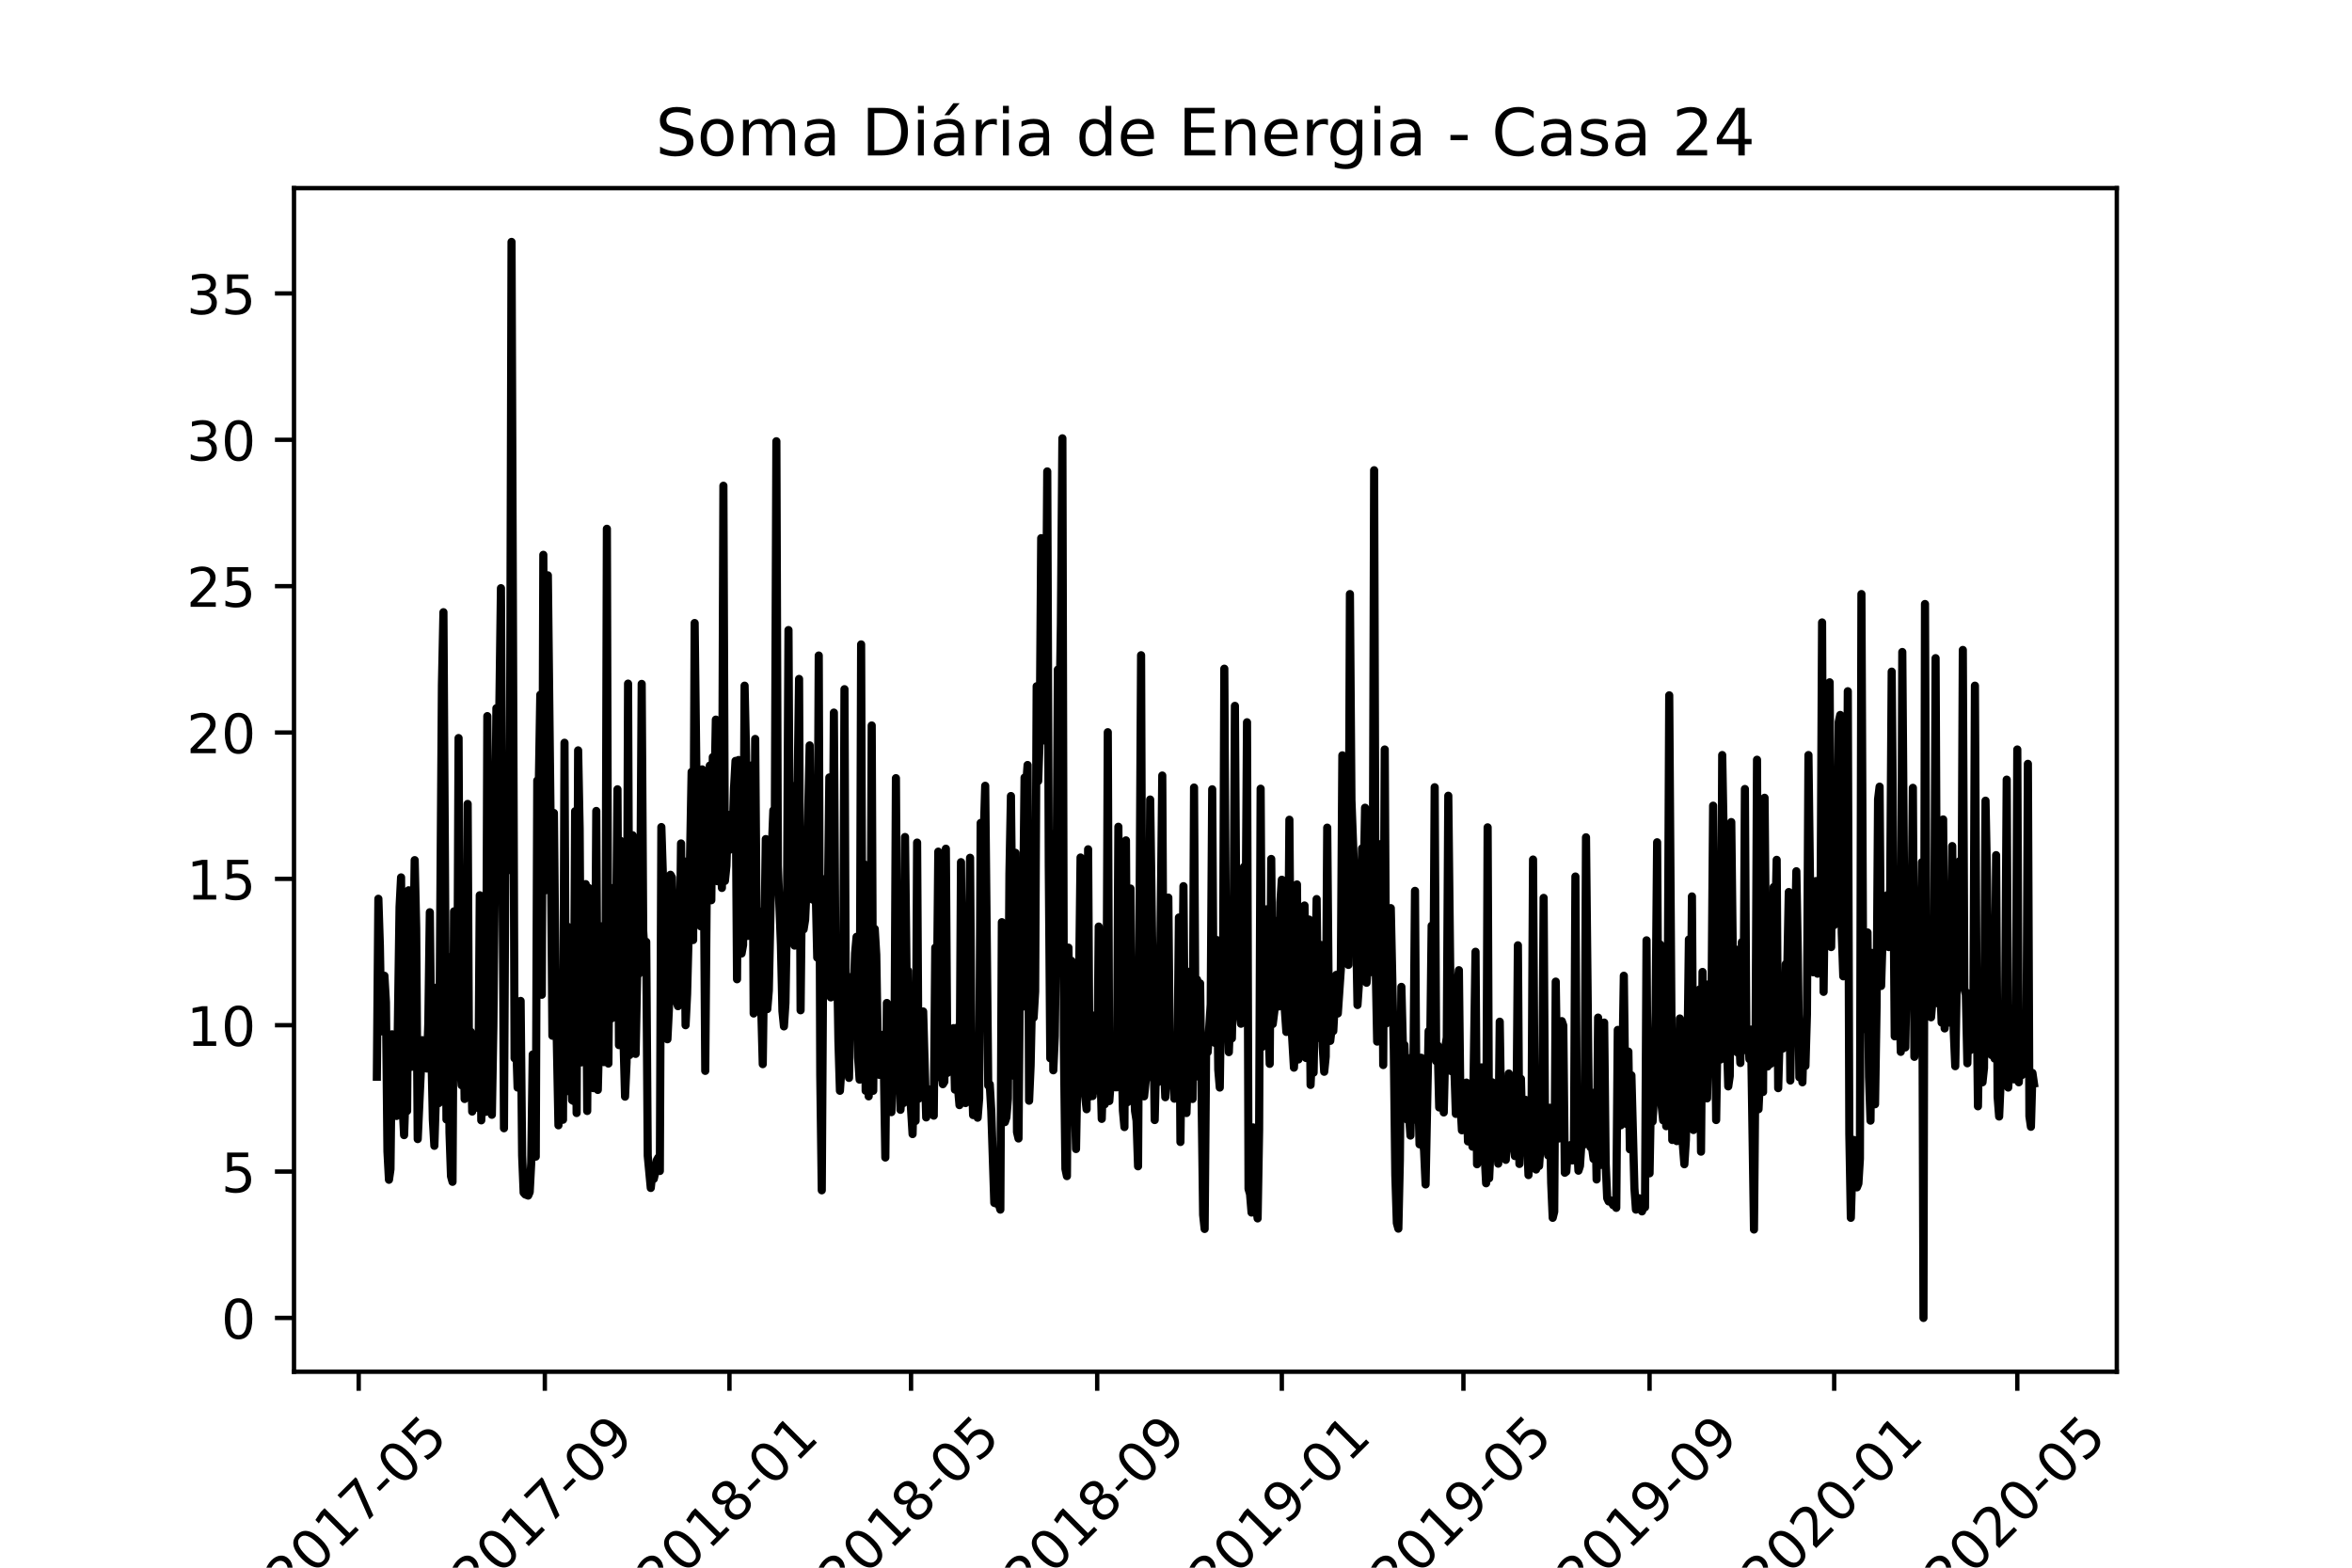<?xml version="1.0" encoding="utf-8" standalone="no"?>
<!DOCTYPE svg PUBLIC "-//W3C//DTD SVG 1.1//EN"
  "http://www.w3.org/Graphics/SVG/1.1/DTD/svg11.dtd">
<!-- Created with matplotlib (https://matplotlib.org/) -->
<svg height="288pt" version="1.1" viewBox="0 0 432 288" width="432pt" xmlns="http://www.w3.org/2000/svg" xmlns:xlink="http://www.w3.org/1999/xlink">
 <defs>
  <style type="text/css">*{stroke-linecap:butt;stroke-linejoin:round;}</style>
 </defs>
 <g id="figure_1">
  <g id="patch_1">
   <path d="M 0 288 
L 432 288 
L 432 0 
L 0 0 
z
" style="fill:#ffffff;"/>
  </g>
  <g id="axes_1">
   <g id="patch_2">
    <path d="M 54 252 
L 388.8 252 
L 388.8 34.56 
L 54 34.56 
z
" style="fill:#ffffff;"/>
   </g>
   <g id="matplotlib.axis_1">
    <g id="xtick_1">
     <g id="line2d_1">
      <defs>
       <path d="M 0 0 
L 0 3.5 
" id="m918991964e" style="stroke:#000000;stroke-width:0.8;"/>
      </defs>
      <g>
       <use style="stroke:#000000;stroke-width:0.8;" x="65.883" xlink:href="#m918991964e" y="252"/>
      </g>
     </g>
     <g id="text_1">
      <!-- 2017-05 -->
      <g transform="translate(53.061 293.918)rotate(-45)scale(0.1 -0.1)">
       <defs>
        <path d="M 19.188 8.297 
L 53.609 8.297 
L 53.609 0 
L 7.328 0 
L 7.328 8.297 
Q 12.938 14.109 22.625 23.891 
Q 32.328 33.688 34.812 36.531 
Q 39.547 41.844 41.422 45.531 
Q 43.312 49.219 43.312 52.781 
Q 43.312 58.594 39.234 62.25 
Q 35.156 65.922 28.609 65.922 
Q 23.969 65.922 18.812 64.312 
Q 13.672 62.703 7.812 59.422 
L 7.812 69.391 
Q 13.766 71.781 18.938 73 
Q 24.125 74.219 28.422 74.219 
Q 39.75 74.219 46.484 68.547 
Q 53.219 62.891 53.219 53.422 
Q 53.219 48.922 51.531 44.891 
Q 49.859 40.875 45.406 35.406 
Q 44.188 33.984 37.641 27.219 
Q 31.109 20.453 19.188 8.297 
z
" id="DejaVuSans-50"/>
        <path d="M 31.781 66.406 
Q 24.172 66.406 20.328 58.906 
Q 16.5 51.422 16.5 36.375 
Q 16.5 21.391 20.328 13.891 
Q 24.172 6.391 31.781 6.391 
Q 39.453 6.391 43.281 13.891 
Q 47.125 21.391 47.125 36.375 
Q 47.125 51.422 43.281 58.906 
Q 39.453 66.406 31.781 66.406 
z
M 31.781 74.219 
Q 44.047 74.219 50.516 64.516 
Q 56.984 54.828 56.984 36.375 
Q 56.984 17.969 50.516 8.266 
Q 44.047 -1.422 31.781 -1.422 
Q 19.531 -1.422 13.062 8.266 
Q 6.594 17.969 6.594 36.375 
Q 6.594 54.828 13.062 64.516 
Q 19.531 74.219 31.781 74.219 
z
" id="DejaVuSans-48"/>
        <path d="M 12.406 8.297 
L 28.516 8.297 
L 28.516 63.922 
L 10.984 60.406 
L 10.984 69.391 
L 28.422 72.906 
L 38.281 72.906 
L 38.281 8.297 
L 54.391 8.297 
L 54.391 0 
L 12.406 0 
z
" id="DejaVuSans-49"/>
        <path d="M 8.203 72.906 
L 55.078 72.906 
L 55.078 68.703 
L 28.609 0 
L 18.312 0 
L 43.219 64.594 
L 8.203 64.594 
z
" id="DejaVuSans-55"/>
        <path d="M 4.891 31.391 
L 31.203 31.391 
L 31.203 23.391 
L 4.891 23.391 
z
" id="DejaVuSans-45"/>
        <path d="M 10.797 72.906 
L 49.516 72.906 
L 49.516 64.594 
L 19.828 64.594 
L 19.828 46.734 
Q 21.969 47.469 24.109 47.828 
Q 26.266 48.188 28.422 48.188 
Q 40.625 48.188 47.75 41.5 
Q 54.891 34.812 54.891 23.391 
Q 54.891 11.625 47.562 5.094 
Q 40.234 -1.422 26.906 -1.422 
Q 22.312 -1.422 17.547 -0.641 
Q 12.797 0.141 7.719 1.703 
L 7.719 11.625 
Q 12.109 9.234 16.797 8.062 
Q 21.484 6.891 26.703 6.891 
Q 35.156 6.891 40.078 11.328 
Q 45.016 15.766 45.016 23.391 
Q 45.016 31 40.078 35.438 
Q 35.156 39.891 26.703 39.891 
Q 22.75 39.891 18.812 39.016 
Q 14.891 38.141 10.797 36.281 
z
" id="DejaVuSans-53"/>
       </defs>
       <use xlink:href="#DejaVuSans-50"/>
       <use x="63.623" xlink:href="#DejaVuSans-48"/>
       <use x="127.246" xlink:href="#DejaVuSans-49"/>
       <use x="190.869" xlink:href="#DejaVuSans-55"/>
       <use x="254.492" xlink:href="#DejaVuSans-45"/>
       <use x="290.576" xlink:href="#DejaVuSans-48"/>
       <use x="354.199" xlink:href="#DejaVuSans-53"/>
      </g>
     </g>
    </g>
    <g id="xtick_2">
     <g id="line2d_2">
      <g>
       <use style="stroke:#000000;stroke-width:0.8;" x="100.071" xlink:href="#m918991964e" y="252"/>
      </g>
     </g>
     <g id="text_2">
      <!-- 2017-09 -->
      <g transform="translate(87.25 293.918)rotate(-45)scale(0.1 -0.1)">
       <defs>
        <path d="M 10.984 1.516 
L 10.984 10.5 
Q 14.703 8.734 18.5 7.812 
Q 22.312 6.891 25.984 6.891 
Q 35.75 6.891 40.891 13.453 
Q 46.047 20.016 46.781 33.406 
Q 43.953 29.203 39.594 26.953 
Q 35.25 24.703 29.984 24.703 
Q 19.047 24.703 12.672 31.312 
Q 6.297 37.938 6.297 49.422 
Q 6.297 60.641 12.938 67.422 
Q 19.578 74.219 30.609 74.219 
Q 43.266 74.219 49.922 64.516 
Q 56.594 54.828 56.594 36.375 
Q 56.594 19.141 48.406 8.859 
Q 40.234 -1.422 26.422 -1.422 
Q 22.703 -1.422 18.891 -0.688 
Q 15.094 0.047 10.984 1.516 
z
M 30.609 32.422 
Q 37.25 32.422 41.125 36.953 
Q 45.016 41.5 45.016 49.422 
Q 45.016 57.281 41.125 61.844 
Q 37.25 66.406 30.609 66.406 
Q 23.969 66.406 20.094 61.844 
Q 16.219 57.281 16.219 49.422 
Q 16.219 41.5 20.094 36.953 
Q 23.969 32.422 30.609 32.422 
z
" id="DejaVuSans-57"/>
       </defs>
       <use xlink:href="#DejaVuSans-50"/>
       <use x="63.623" xlink:href="#DejaVuSans-48"/>
       <use x="127.246" xlink:href="#DejaVuSans-49"/>
       <use x="190.869" xlink:href="#DejaVuSans-55"/>
       <use x="254.492" xlink:href="#DejaVuSans-45"/>
       <use x="290.576" xlink:href="#DejaVuSans-48"/>
       <use x="354.199" xlink:href="#DejaVuSans-57"/>
      </g>
     </g>
    </g>
    <g id="xtick_3">
     <g id="line2d_3">
      <g>
       <use style="stroke:#000000;stroke-width:0.8;" x="133.982" xlink:href="#m918991964e" y="252"/>
      </g>
     </g>
     <g id="text_3">
      <!-- 2018-01 -->
      <g transform="translate(121.161 293.918)rotate(-45)scale(0.1 -0.1)">
       <defs>
        <path d="M 31.781 34.625 
Q 24.75 34.625 20.719 30.859 
Q 16.703 27.094 16.703 20.516 
Q 16.703 13.922 20.719 10.156 
Q 24.75 6.391 31.781 6.391 
Q 38.812 6.391 42.859 10.172 
Q 46.922 13.969 46.922 20.516 
Q 46.922 27.094 42.891 30.859 
Q 38.875 34.625 31.781 34.625 
z
M 21.922 38.812 
Q 15.578 40.375 12.031 44.719 
Q 8.5 49.078 8.5 55.328 
Q 8.5 64.062 14.719 69.141 
Q 20.953 74.219 31.781 74.219 
Q 42.672 74.219 48.875 69.141 
Q 55.078 64.062 55.078 55.328 
Q 55.078 49.078 51.531 44.719 
Q 48 40.375 41.703 38.812 
Q 48.828 37.156 52.797 32.312 
Q 56.781 27.484 56.781 20.516 
Q 56.781 9.906 50.312 4.234 
Q 43.844 -1.422 31.781 -1.422 
Q 19.734 -1.422 13.25 4.234 
Q 6.781 9.906 6.781 20.516 
Q 6.781 27.484 10.781 32.312 
Q 14.797 37.156 21.922 38.812 
z
M 18.312 54.391 
Q 18.312 48.734 21.844 45.562 
Q 25.391 42.391 31.781 42.391 
Q 38.141 42.391 41.719 45.562 
Q 45.312 48.734 45.312 54.391 
Q 45.312 60.062 41.719 63.234 
Q 38.141 66.406 31.781 66.406 
Q 25.391 66.406 21.844 63.234 
Q 18.312 60.062 18.312 54.391 
z
" id="DejaVuSans-56"/>
       </defs>
       <use xlink:href="#DejaVuSans-50"/>
       <use x="63.623" xlink:href="#DejaVuSans-48"/>
       <use x="127.246" xlink:href="#DejaVuSans-49"/>
       <use x="190.869" xlink:href="#DejaVuSans-56"/>
       <use x="254.492" xlink:href="#DejaVuSans-45"/>
       <use x="290.576" xlink:href="#DejaVuSans-48"/>
       <use x="354.199" xlink:href="#DejaVuSans-49"/>
      </g>
     </g>
    </g>
    <g id="xtick_4">
     <g id="line2d_4">
      <g>
       <use style="stroke:#000000;stroke-width:0.8;" x="167.337" xlink:href="#m918991964e" y="252"/>
      </g>
     </g>
     <g id="text_4">
      <!-- 2018-05 -->
      <g transform="translate(154.516 293.918)rotate(-45)scale(0.1 -0.1)">
       <use xlink:href="#DejaVuSans-50"/>
       <use x="63.623" xlink:href="#DejaVuSans-48"/>
       <use x="127.246" xlink:href="#DejaVuSans-49"/>
       <use x="190.869" xlink:href="#DejaVuSans-56"/>
       <use x="254.492" xlink:href="#DejaVuSans-45"/>
       <use x="290.576" xlink:href="#DejaVuSans-48"/>
       <use x="354.199" xlink:href="#DejaVuSans-53"/>
      </g>
     </g>
    </g>
    <g id="xtick_5">
     <g id="line2d_5">
      <g>
       <use style="stroke:#000000;stroke-width:0.8;" x="201.526" xlink:href="#m918991964e" y="252"/>
      </g>
     </g>
     <g id="text_5">
      <!-- 2018-09 -->
      <g transform="translate(188.705 293.918)rotate(-45)scale(0.1 -0.1)">
       <use xlink:href="#DejaVuSans-50"/>
       <use x="63.623" xlink:href="#DejaVuSans-48"/>
       <use x="127.246" xlink:href="#DejaVuSans-49"/>
       <use x="190.869" xlink:href="#DejaVuSans-56"/>
       <use x="254.492" xlink:href="#DejaVuSans-45"/>
       <use x="290.576" xlink:href="#DejaVuSans-48"/>
       <use x="354.199" xlink:href="#DejaVuSans-57"/>
      </g>
     </g>
    </g>
    <g id="xtick_6">
     <g id="line2d_6">
      <g>
       <use style="stroke:#000000;stroke-width:0.8;" x="235.437" xlink:href="#m918991964e" y="252"/>
      </g>
     </g>
     <g id="text_6">
      <!-- 2019-01 -->
      <g transform="translate(222.616 293.918)rotate(-45)scale(0.1 -0.1)">
       <use xlink:href="#DejaVuSans-50"/>
       <use x="63.623" xlink:href="#DejaVuSans-48"/>
       <use x="127.246" xlink:href="#DejaVuSans-49"/>
       <use x="190.869" xlink:href="#DejaVuSans-57"/>
       <use x="254.492" xlink:href="#DejaVuSans-45"/>
       <use x="290.576" xlink:href="#DejaVuSans-48"/>
       <use x="354.199" xlink:href="#DejaVuSans-49"/>
      </g>
     </g>
    </g>
    <g id="xtick_7">
     <g id="line2d_7">
      <g>
       <use style="stroke:#000000;stroke-width:0.8;" x="268.792" xlink:href="#m918991964e" y="252"/>
      </g>
     </g>
     <g id="text_7">
      <!-- 2019-05 -->
      <g transform="translate(255.97 293.918)rotate(-45)scale(0.1 -0.1)">
       <use xlink:href="#DejaVuSans-50"/>
       <use x="63.623" xlink:href="#DejaVuSans-48"/>
       <use x="127.246" xlink:href="#DejaVuSans-49"/>
       <use x="190.869" xlink:href="#DejaVuSans-57"/>
       <use x="254.492" xlink:href="#DejaVuSans-45"/>
       <use x="290.576" xlink:href="#DejaVuSans-48"/>
       <use x="354.199" xlink:href="#DejaVuSans-53"/>
      </g>
     </g>
    </g>
    <g id="xtick_8">
     <g id="line2d_8">
      <g>
       <use style="stroke:#000000;stroke-width:0.8;" x="302.981" xlink:href="#m918991964e" y="252"/>
      </g>
     </g>
     <g id="text_8">
      <!-- 2019-09 -->
      <g transform="translate(290.159 293.918)rotate(-45)scale(0.1 -0.1)">
       <use xlink:href="#DejaVuSans-50"/>
       <use x="63.623" xlink:href="#DejaVuSans-48"/>
       <use x="127.246" xlink:href="#DejaVuSans-49"/>
       <use x="190.869" xlink:href="#DejaVuSans-57"/>
       <use x="254.492" xlink:href="#DejaVuSans-45"/>
       <use x="290.576" xlink:href="#DejaVuSans-48"/>
       <use x="354.199" xlink:href="#DejaVuSans-57"/>
      </g>
     </g>
    </g>
    <g id="xtick_9">
     <g id="line2d_9">
      <g>
       <use style="stroke:#000000;stroke-width:0.8;" x="336.891" xlink:href="#m918991964e" y="252"/>
      </g>
     </g>
     <g id="text_9">
      <!-- 2020-01 -->
      <g transform="translate(324.07 293.918)rotate(-45)scale(0.1 -0.1)">
       <use xlink:href="#DejaVuSans-50"/>
       <use x="63.623" xlink:href="#DejaVuSans-48"/>
       <use x="127.246" xlink:href="#DejaVuSans-50"/>
       <use x="190.869" xlink:href="#DejaVuSans-48"/>
       <use x="254.492" xlink:href="#DejaVuSans-45"/>
       <use x="290.576" xlink:href="#DejaVuSans-48"/>
       <use x="354.199" xlink:href="#DejaVuSans-49"/>
      </g>
     </g>
    </g>
    <g id="xtick_10">
     <g id="line2d_10">
      <g>
       <use style="stroke:#000000;stroke-width:0.8;" x="370.524" xlink:href="#m918991964e" y="252"/>
      </g>
     </g>
     <g id="text_10">
      <!-- 2020-05 -->
      <g transform="translate(357.703 293.918)rotate(-45)scale(0.1 -0.1)">
       <use xlink:href="#DejaVuSans-50"/>
       <use x="63.623" xlink:href="#DejaVuSans-48"/>
       <use x="127.246" xlink:href="#DejaVuSans-50"/>
       <use x="190.869" xlink:href="#DejaVuSans-48"/>
       <use x="254.492" xlink:href="#DejaVuSans-45"/>
       <use x="290.576" xlink:href="#DejaVuSans-48"/>
       <use x="354.199" xlink:href="#DejaVuSans-53"/>
      </g>
     </g>
    </g>
   </g>
   <g id="matplotlib.axis_2">
    <g id="ytick_1">
     <g id="line2d_11">
      <defs>
       <path d="M 0 0 
L -3.5 0 
" id="m8f86895007" style="stroke:#000000;stroke-width:0.8;"/>
      </defs>
      <g>
       <use style="stroke:#000000;stroke-width:0.8;" x="54" xlink:href="#m8f86895007" y="242.116"/>
      </g>
     </g>
     <g id="text_11">
      <!-- 0 -->
      <g transform="translate(40.638 245.916)scale(0.1 -0.1)">
       <use xlink:href="#DejaVuSans-48"/>
      </g>
     </g>
    </g>
    <g id="ytick_2">
     <g id="line2d_12">
      <g>
       <use style="stroke:#000000;stroke-width:0.8;" x="54" xlink:href="#m8f86895007" y="215.229"/>
      </g>
     </g>
     <g id="text_12">
      <!-- 5 -->
      <g transform="translate(40.638 219.029)scale(0.1 -0.1)">
       <use xlink:href="#DejaVuSans-53"/>
      </g>
     </g>
    </g>
    <g id="ytick_3">
     <g id="line2d_13">
      <g>
       <use style="stroke:#000000;stroke-width:0.8;" x="54" xlink:href="#m8f86895007" y="188.342"/>
      </g>
     </g>
     <g id="text_13">
      <!-- 10 -->
      <g transform="translate(34.275 192.142)scale(0.1 -0.1)">
       <use xlink:href="#DejaVuSans-49"/>
       <use x="63.623" xlink:href="#DejaVuSans-48"/>
      </g>
     </g>
    </g>
    <g id="ytick_4">
     <g id="line2d_14">
      <g>
       <use style="stroke:#000000;stroke-width:0.8;" x="54" xlink:href="#m8f86895007" y="161.456"/>
      </g>
     </g>
     <g id="text_14">
      <!-- 15 -->
      <g transform="translate(34.275 165.255)scale(0.1 -0.1)">
       <use xlink:href="#DejaVuSans-49"/>
       <use x="63.623" xlink:href="#DejaVuSans-53"/>
      </g>
     </g>
    </g>
    <g id="ytick_5">
     <g id="line2d_15">
      <g>
       <use style="stroke:#000000;stroke-width:0.8;" x="54" xlink:href="#m8f86895007" y="134.569"/>
      </g>
     </g>
     <g id="text_15">
      <!-- 20 -->
      <g transform="translate(34.275 138.368)scale(0.1 -0.1)">
       <use xlink:href="#DejaVuSans-50"/>
       <use x="63.623" xlink:href="#DejaVuSans-48"/>
      </g>
     </g>
    </g>
    <g id="ytick_6">
     <g id="line2d_16">
      <g>
       <use style="stroke:#000000;stroke-width:0.8;" x="54" xlink:href="#m8f86895007" y="107.682"/>
      </g>
     </g>
     <g id="text_16">
      <!-- 25 -->
      <g transform="translate(34.275 111.481)scale(0.1 -0.1)">
       <use xlink:href="#DejaVuSans-50"/>
       <use x="63.623" xlink:href="#DejaVuSans-53"/>
      </g>
     </g>
    </g>
    <g id="ytick_7">
     <g id="line2d_17">
      <g>
       <use style="stroke:#000000;stroke-width:0.8;" x="54" xlink:href="#m8f86895007" y="80.795"/>
      </g>
     </g>
     <g id="text_17">
      <!-- 30 -->
      <g transform="translate(34.275 84.594)scale(0.1 -0.1)">
       <defs>
        <path d="M 40.578 39.312 
Q 47.656 37.797 51.625 33 
Q 55.609 28.219 55.609 21.188 
Q 55.609 10.406 48.188 4.484 
Q 40.766 -1.422 27.094 -1.422 
Q 22.516 -1.422 17.656 -0.516 
Q 12.797 0.391 7.625 2.203 
L 7.625 11.719 
Q 11.719 9.328 16.594 8.109 
Q 21.484 6.891 26.812 6.891 
Q 36.078 6.891 40.938 10.547 
Q 45.797 14.203 45.797 21.188 
Q 45.797 27.641 41.281 31.266 
Q 36.766 34.906 28.719 34.906 
L 20.219 34.906 
L 20.219 43.016 
L 29.109 43.016 
Q 36.375 43.016 40.234 45.922 
Q 44.094 48.828 44.094 54.297 
Q 44.094 59.906 40.109 62.906 
Q 36.141 65.922 28.719 65.922 
Q 24.656 65.922 20.016 65.031 
Q 15.375 64.156 9.812 62.312 
L 9.812 71.094 
Q 15.438 72.656 20.344 73.438 
Q 25.25 74.219 29.594 74.219 
Q 40.828 74.219 47.359 69.109 
Q 53.906 64.016 53.906 55.328 
Q 53.906 49.266 50.438 45.094 
Q 46.969 40.922 40.578 39.312 
z
" id="DejaVuSans-51"/>
       </defs>
       <use xlink:href="#DejaVuSans-51"/>
       <use x="63.623" xlink:href="#DejaVuSans-48"/>
      </g>
     </g>
    </g>
    <g id="ytick_8">
     <g id="line2d_18">
      <g>
       <use style="stroke:#000000;stroke-width:0.8;" x="54" xlink:href="#m8f86895007" y="53.908"/>
      </g>
     </g>
     <g id="text_18">
      <!-- 35 -->
      <g transform="translate(34.275 57.707)scale(0.1 -0.1)">
       <use xlink:href="#DejaVuSans-51"/>
       <use x="63.623" xlink:href="#DejaVuSans-53"/>
      </g>
     </g>
    </g>
   </g>
   <g id="line2d_19">
    <path clip-path="url(#p71c9179134)" d="M 69.218 197.807 
L 69.496 165.112 
L 69.774 173.77 
L 70.052 189.472 
L 70.33 188.342 
L 70.608 179.255 
L 70.886 184.148 
L 71.164 211.519 
L 71.442 216.735 
L 71.72 214.799 
L 71.998 190.009 
L 72.276 192.214 
L 72.554 201.571 
L 72.832 205.012 
L 73.388 166.618 
L 73.666 161.187 
L 73.943 203.13 
L 74.221 208.535 
L 74.499 200.495 
L 74.777 204.098 
L 75.055 163.553 
L 75.333 169.629 
L 75.611 195.978 
L 76.167 158.014 
L 76.445 170.49 
L 76.723 209.261 
L 77.557 191.085 
L 77.835 195.414 
L 78.113 192.16 
L 78.391 196.301 
L 78.669 188.02 
L 78.947 167.586 
L 79.225 192.913 
L 79.503 205.711 
L 79.781 210.497 
L 80.059 201.571 
L 80.336 181.352 
L 80.614 202.646 
L 81.17 125.857 
L 81.448 112.468 
L 82.004 205.658 
L 82.282 175.759 
L 82.56 208.078 
L 82.838 216.09 
L 83.116 217.112 
L 83.394 167.424 
L 83.672 196.14 
L 83.95 195.118 
L 84.228 135.59 
L 84.506 195.279 
L 84.784 199.366 
L 85.062 185.331 
L 85.34 201.894 
L 85.618 201.463 
L 85.896 147.689 
L 86.174 201.517 
L 86.452 189.526 
L 86.73 204.206 
L 87.007 197.43 
L 87.285 196.516 
L 87.563 193.666 
L 87.841 203.561 
L 88.119 164.467 
L 88.397 205.819 
L 88.675 191.811 
L 88.953 196.839 
L 89.231 204.26 
L 89.509 131.557 
L 89.787 162.746 
L 90.065 154.196 
L 90.343 204.797 
L 90.621 188.611 
L 91.177 130.105 
L 91.455 149.195 
L 92.011 108.058 
L 92.567 207.271 
L 92.845 153.013 
L 93.123 160.004 
L 93.4 141.021 
L 93.678 138.978 
L 93.956 44.444 
L 94.512 194.419 
L 94.79 190.816 
L 95.068 199.796 
L 95.624 183.879 
L 95.902 212.272 
L 96.18 219.101 
L 96.458 219.424 
L 97.014 219.639 
L 97.292 218.994 
L 97.57 213.616 
L 97.848 193.72 
L 98.126 200.495 
L 98.404 212.487 
L 98.682 143.388 
L 98.96 144.463 
L 99.238 127.632 
L 99.516 182.75 
L 99.794 101.928 
L 100.071 163.607 
L 100.349 156.67 
L 100.627 105.692 
L 101.183 155.54 
L 101.461 190.278 
L 101.739 149.356 
L 102.017 178.125 
L 102.573 206.733 
L 102.851 191.569 
L 103.129 202.001 
L 103.407 205.711 
L 103.685 136.451 
L 103.963 200.495 
L 104.241 170.221 
L 104.519 190.386 
L 104.797 193.397 
L 105.075 202.109 
L 105.353 202.27 
L 105.631 149.034 
L 105.909 204.475 
L 106.187 137.849 
L 106.465 152.26 
L 106.742 195.172 
L 107.02 191.408 
L 107.298 190.225 
L 107.576 162.423 
L 107.854 204.098 
L 108.132 163.123 
L 108.41 197.592 
L 108.688 197.699 
L 108.966 199.904 
L 109.244 190.924 
L 109.522 148.98 
L 109.8 200.227 
L 110.078 188.988 
L 110.356 170.167 
L 110.634 187.428 
L 110.912 195.118 
L 111.19 189.526 
L 111.468 97.142 
L 111.746 195.387 
L 112.024 163.015 
L 112.302 187.106 
L 112.58 169.038 
L 112.858 186.891 
L 113.135 174.738 
L 113.413 145.001 
L 113.691 191.999 
L 113.969 154.465 
L 114.247 166.672 
L 114.525 191.139 
L 114.803 201.463 
L 115.081 195.172 
L 115.359 125.588 
L 115.637 193.827 
L 115.915 167.424 
L 116.193 153.443 
L 116.749 193.612 
L 117.027 179.093 
L 117.305 178.932 
L 117.583 168.446 
L 117.861 125.642 
L 118.139 171.027 
L 118.417 175.652 
L 118.695 173.017 
L 118.973 212.326 
L 119.529 218.241 
L 119.806 215.66 
L 120.084 216.574 
L 120.362 215.337 
L 120.64 213.132 
L 120.918 212.648 
L 121.196 215.122 
L 121.474 151.938 
L 122.03 169.414 
L 122.308 170.436 
L 122.586 190.924 
L 122.864 185.277 
L 123.142 160.703 
L 123.42 161.187 
L 123.698 171.135 
L 123.976 172.748 
L 124.254 184.041 
L 124.532 184.847 
L 124.81 177.749 
L 125.088 154.949 
L 125.366 180.599 
L 125.644 158.229 
L 125.922 188.342 
L 126.2 182.642 
L 126.477 171.888 
L 127.033 141.801 
L 127.311 172.694 
L 127.589 114.457 
L 128.145 162.262 
L 128.423 167.801 
L 128.701 170.167 
L 128.979 141.344 
L 129.257 156.67 
L 129.535 196.731 
L 129.813 162.692 
L 130.091 153.981 
L 130.369 140.645 
L 130.647 165.381 
L 130.925 139.086 
L 131.203 146.99 
L 131.481 132.203 
L 131.759 161.886 
L 132.037 137.472 
L 132.315 154.788 
L 132.593 163.123 
L 132.87 89.237 
L 133.148 161.832 
L 133.426 159.09 
L 133.704 149.679 
L 133.982 156.132 
L 134.26 154.142 
L 134.538 154.411 
L 134.816 144.839 
L 135.094 139.785 
L 135.372 179.9 
L 135.65 139.623 
L 136.206 175.168 
L 136.484 173.608 
L 136.762 125.965 
L 137.04 138.817 
L 137.318 171.941 
L 137.596 167.156 
L 137.874 159.197 
L 138.152 140.591 
L 138.43 186.192 
L 138.708 135.752 
L 138.986 171.296 
L 139.264 167.317 
L 139.541 178.663 
L 139.819 185.116 
L 140.097 195.494 
L 140.653 154.142 
L 140.931 185.385 
L 141.209 181.997 
L 141.765 155.863 
L 142.043 148.872 
L 142.321 150.163 
L 142.599 81.064 
L 142.877 159.036 
L 143.433 173.608 
L 143.711 185.761 
L 143.989 188.558 
L 144.267 184.256 
L 144.545 167.532 
L 144.823 115.748 
L 145.101 168.339 
L 145.379 146.775 
L 145.657 144.409 
L 145.934 173.716 
L 146.212 165.811 
L 146.768 124.728 
L 147.046 185.6 
L 147.324 159.251 
L 147.602 170.732 
L 147.88 168.984 
L 148.158 162.8 
L 148.714 136.935 
L 148.992 163.23 
L 149.27 165.274 
L 149.548 163.23 
L 149.826 163.499 
L 150.104 175.921 
L 150.382 120.426 
L 150.66 197.484 
L 150.938 218.671 
L 151.216 171.888 
L 151.494 161.509 
L 151.772 177.803 
L 152.05 166.994 
L 152.328 142.823 
L 152.605 183.234 
L 152.883 171.834 
L 153.161 130.912 
L 153.439 175.544 
L 153.717 173.931 
L 153.995 191.246 
L 154.273 200.388 
L 154.829 191.784 
L 155.107 126.61 
L 155.385 193.29 
L 155.663 194.258 
L 155.941 198.022 
L 156.219 182.535 
L 156.497 179.416 
L 156.775 183.126 
L 157.053 175.114 
L 157.331 172.103 
L 157.609 194.258 
L 157.887 198.344 
L 158.165 118.383 
L 158.443 194.473 
L 158.721 158.767 
L 158.999 200.388 
L 159.276 169.629 
L 159.554 201.41 
L 159.832 195.441 
L 160.11 133.278 
L 160.388 200.388 
L 160.666 170.651 
L 160.944 175.383 
L 161.222 191.892 
L 161.5 197.457 
L 161.778 192.053 
L 162.056 190.117 
L 162.334 195.494 
L 162.612 212.648 
L 162.89 184.256 
L 163.168 185.6 
L 163.724 204.313 
L 164.002 196.462 
L 164.28 195.01 
L 164.558 142.957 
L 164.836 186.891 
L 165.114 186.944 
L 165.392 203.883 
L 165.669 199.904 
L 165.947 202.646 
L 166.225 153.766 
L 166.503 178.233 
L 166.781 178.341 
L 167.059 199.205 
L 167.615 208.346 
L 167.893 196.893 
L 168.171 205.927 
L 168.449 154.788 
L 168.727 201.84 
L 169.005 200.065 
L 169.283 200.173 
L 169.561 185.815 
L 170.117 205.281 
L 170.395 201.248 
L 170.673 200.388 
L 170.951 200.119 
L 171.229 200.442 
L 171.507 204.959 
L 171.785 174.092 
L 172.063 184.955 
L 172.34 156.455 
L 172.618 197.914 
L 172.896 196.301 
L 173.174 199.178 
L 173.452 198.721 
L 173.73 155.917 
L 174.008 197.108 
L 174.286 194.957 
L 174.564 189.579 
L 174.842 193.827 
L 175.12 188.88 
L 175.398 200.173 
L 175.676 188.826 
L 175.954 199.796 
L 176.232 203.023 
L 176.51 158.39 
L 176.788 197.43 
L 177.344 202.646 
L 177.622 198.076 
L 178.178 157.584 
L 178.456 196.032 
L 178.733 204.851 
L 179.289 197.807 
L 179.567 205.335 
L 179.845 201.786 
L 180.123 151.185 
L 180.401 174.039 
L 180.679 153.497 
L 180.957 144.355 
L 181.513 199.42 
L 181.791 199.205 
L 182.069 204.044 
L 182.625 220.983 
L 183.459 221.252 
L 183.737 222.22 
L 184.015 169.414 
L 184.293 194.258 
L 184.571 206.142 
L 184.849 205.281 
L 185.127 201.84 
L 185.404 160.541 
L 185.682 146.238 
L 186.238 197.645 
L 186.516 156.67 
L 186.794 207.97 
L 187.072 209.153 
L 187.35 176.485 
L 187.628 185.062 
L 187.906 167.855 
L 188.184 142.85 
L 188.462 144.463 
L 188.74 140.538 
L 189.018 202.216 
L 189.296 195.763 
L 189.574 182.481 
L 189.852 186.944 
L 190.13 182.159 
L 190.408 126.072 
L 190.686 143.495 
L 190.964 135.59 
L 191.242 98.863 
L 191.52 110.962 
L 191.798 136.021 
L 192.075 124.782 
L 192.353 86.602 
L 192.631 158.821 
L 192.909 194.419 
L 193.187 153.201 
L 193.465 196.624 
L 193.743 190.386 
L 194.021 167.801 
L 194.299 123.007 
L 194.577 132.955 
L 194.855 114.672 
L 195.133 80.526 
L 195.411 192.429 
L 195.689 214.745 
L 195.967 216.063 
L 196.245 174.092 
L 196.523 192.053 
L 196.801 176.512 
L 197.635 211.089 
L 198.191 180.653 
L 198.468 157.53 
L 198.746 191.999 
L 199.024 198.882 
L 199.58 203.776 
L 199.858 156.024 
L 200.136 201.463 
L 200.414 199.366 
L 200.692 201.356 
L 200.97 186.568 
L 201.248 188.773 
L 201.526 200.334 
L 201.804 170.221 
L 202.082 195.414 
L 202.36 205.55 
L 202.638 195.871 
L 202.916 202.861 
L 203.194 196.247 
L 203.472 134.515 
L 203.75 202.27 
L 204.306 194.688 
L 204.584 196.57 
L 204.862 199.743 
L 205.139 199.743 
L 205.417 151.884 
L 205.695 196.893 
L 205.973 191.945 
L 206.251 204.044 
L 206.529 207.056 
L 206.807 154.384 
L 207.085 202.485 
L 207.641 163.23 
L 207.919 192.86 
L 208.197 197.161 
L 208.475 204.098 
L 208.753 205.873 
L 209.031 214.262 
L 209.587 120.372 
L 209.865 198.721 
L 210.143 201.41 
L 210.421 198.667 
L 210.699 197.484 
L 210.977 192.537 
L 211.255 146.883 
L 212.088 205.765 
L 212.366 193.989 
L 212.644 198.828 
L 212.922 192.913 
L 213.478 142.473 
L 213.756 194.849 
L 214.034 201.571 
L 214.312 197.86 
L 214.59 164.897 
L 214.868 194.285 
L 215.424 190.924 
L 215.702 201.84 
L 215.98 199.796 
L 216.258 196.301 
L 216.536 168.554 
L 216.814 209.798 
L 217.37 162.8 
L 217.648 197.323 
L 217.926 204.475 
L 218.759 178.394 
L 219.037 201.894 
L 219.315 144.678 
L 219.593 193.343 
L 219.871 179.954 
L 220.149 197.807 
L 220.427 180.653 
L 220.983 223.188 
L 221.261 225.769 
L 221.539 191.838 
L 221.817 193.29 
L 222.373 184.525 
L 222.651 145.001 
L 222.929 190.655 
L 223.207 191.623 
L 223.485 172.694 
L 223.763 196.516 
L 224.041 199.796 
L 224.319 180.223 
L 224.597 190.601 
L 224.874 122.846 
L 225.152 171.941 
L 225.708 193.29 
L 225.986 185.654 
L 226.264 190.762 
L 226.542 176.62 
L 226.82 129.675 
L 227.098 172.372 
L 227.654 185.815 
L 227.932 188.074 
L 228.21 180.868 
L 228.488 159.251 
L 228.766 172.21 
L 229.044 132.687 
L 229.322 218.402 
L 229.6 219.37 
L 229.878 222.758 
L 230.156 207.11 
L 230.434 219.478 
L 230.99 223.833 
L 231.267 207.54 
L 231.545 144.893 
L 231.823 192.322 
L 232.101 184.417 
L 232.379 183.288 
L 232.657 167.048 
L 232.935 186.46 
L 233.213 195.441 
L 233.491 157.799 
L 233.769 188.127 
L 234.047 185.923 
L 234.325 181.728 
L 234.603 169.145 
L 234.881 184.901 
L 235.159 165.811 
L 235.437 161.617 
L 235.715 167.962 
L 235.993 185.546 
L 236.271 189.579 
L 236.549 184.793 
L 236.827 150.593 
L 237.105 186.676 
L 237.661 196.14 
L 237.938 190.709 
L 238.216 162.477 
L 238.494 194.634 
L 238.772 189.472 
L 239.05 193.101 
L 239.328 184.256 
L 239.606 166.349 
L 239.884 194.365 
L 240.162 185.062 
L 240.44 168.93 
L 240.718 199.312 
L 240.996 192.913 
L 241.274 197.054 
L 241.83 165.166 
L 242.108 190.682 
L 242.386 188.611 
L 242.664 173.608 
L 242.942 192.214 
L 243.22 196.893 
L 243.498 194.096 
L 243.776 152.045 
L 244.054 184.202 
L 244.332 191.219 
L 244.609 188.665 
L 244.887 189.418 
L 245.443 179.093 
L 245.721 186.192 
L 246.277 178.018 
L 246.555 138.763 
L 246.833 157.369 
L 247.111 164.359 
L 247.389 175.598 
L 247.667 177.265 
L 247.945 109.134 
L 248.223 146.964 
L 249.057 169.199 
L 249.335 184.632 
L 249.613 180.545 
L 249.891 174.092 
L 250.169 155.863 
L 250.447 163.768 
L 250.725 148.389 
L 251.002 180.545 
L 251.28 176.458 
L 251.558 178.663 
L 251.836 166.941 
L 252.114 173.608 
L 252.392 86.387 
L 252.67 176.835 
L 252.948 191.354 
L 253.504 178.287 
L 253.782 155.003 
L 254.06 195.656 
L 254.338 137.688 
L 254.616 188.02 
L 254.894 180.438 
L 255.172 179.739 
L 255.45 166.833 
L 256.006 192.913 
L 256.284 215.875 
L 256.562 224.694 
L 256.84 225.715 
L 257.118 213.132 
L 257.396 181.298 
L 257.673 192.16 
L 257.951 191.945 
L 258.507 205.711 
L 258.785 204.69 
L 259.063 208.615 
L 259.341 194.204 
L 259.619 195.441 
L 259.897 163.66 
L 260.175 205.765 
L 260.453 198.775 
L 260.731 210.228 
L 261.009 194.311 
L 261.287 209.045 
L 261.565 211.358 
L 261.843 217.595 
L 262.399 189.418 
L 262.677 193.182 
L 262.955 170.059 
L 263.233 189.794 
L 263.511 144.624 
L 263.789 194.957 
L 264.067 192.053 
L 264.344 203.453 
L 264.9 198.291 
L 265.178 204.367 
L 265.456 192.429 
L 265.734 190.601 
L 266.012 146.184 
L 266.568 196.785 
L 266.846 187.643 
L 267.402 204.636 
L 267.68 181.029 
L 267.958 178.233 
L 268.236 202.539 
L 268.514 207.647 
L 268.792 203.292 
L 269.07 203.292 
L 269.348 198.882 
L 269.626 209.691 
L 269.904 203.453 
L 270.182 208.454 
L 270.46 210.659 
L 271.015 174.845 
L 271.293 213.885 
L 272.127 196.086 
L 272.405 213.078 
L 272.683 212.057 
L 272.961 217.38 
L 273.239 151.991 
L 273.517 216.466 
L 273.795 210.444 
L 274.073 198.828 
L 274.351 212.164 
L 274.629 200.119 
L 275.185 213.778 
L 275.463 187.697 
L 275.741 205.873 
L 276.019 206.841 
L 276.297 207.217 
L 276.575 213.078 
L 277.131 197.215 
L 277.408 206.679 
L 277.686 199.151 
L 277.964 210.282 
L 278.242 212.379 
L 278.52 206.572 
L 278.798 173.662 
L 279.076 213.831 
L 279.354 198.183 
L 279.632 209.314 
L 279.91 204.206 
L 280.188 202.055 
L 280.744 215.875 
L 281.022 208.078 
L 281.3 205.873 
L 281.578 157.906 
L 281.856 202.324 
L 282.134 214.853 
L 282.412 211.411 
L 282.69 214.208 
L 283.246 206.034 
L 283.524 164.951 
L 283.801 211.089 
L 284.079 209.368 
L 284.357 212.272 
L 284.635 203.507 
L 284.913 217.327 
L 285.191 223.726 
L 285.469 222.596 
L 285.747 180.33 
L 286.025 198.721 
L 286.303 209.153 
L 286.581 207.163 
L 286.859 187.59 
L 287.137 188.396 
L 287.415 215.445 
L 287.693 215.229 
L 287.971 211.196 
L 288.249 212.326 
L 288.527 210.336 
L 288.805 213.186 
L 289.083 212.917 
L 289.361 161.025 
L 289.639 209.529 
L 289.917 215.068 
L 290.195 214.208 
L 290.472 209.852 
L 290.75 210.121 
L 291.028 210.228 
L 291.306 153.82 
L 291.862 207.271 
L 292.14 210.766 
L 292.418 210.82 
L 292.696 212.917 
L 292.974 200.657 
L 293.252 216.681 
L 293.53 186.944 
L 293.808 206.249 
L 294.086 213.993 
L 294.364 203.345 
L 294.642 187.859 
L 294.92 213.67 
L 295.198 220.123 
L 295.476 220.714 
L 295.754 220.499 
L 296.31 221.413 
L 296.588 220.661 
L 296.866 221.897 
L 297.143 189.203 
L 297.421 193.827 
L 297.699 206.733 
L 297.977 196.57 
L 298.255 179.255 
L 298.533 202.055 
L 298.811 206.518 
L 299.089 193.182 
L 299.367 211.143 
L 299.645 197.538 
L 300.201 218.295 
L 300.479 222.22 
L 300.757 220.284 
L 301.035 220.123 
L 301.313 221.897 
L 301.591 222.543 
L 301.869 221.736 
L 302.147 221.79 
L 302.425 172.748 
L 302.703 214.53 
L 302.981 215.552 
L 303.259 199.743 
L 303.536 206.034 
L 303.814 201.033 
L 304.092 185.6 
L 304.37 154.734 
L 304.648 199.581 
L 304.926 173.501 
L 305.204 203.184 
L 305.482 205.819 
L 305.76 193.666 
L 306.038 206.894 
L 306.316 184.121 
L 306.594 127.739 
L 307.15 209.422 
L 307.428 194.311 
L 307.706 209.368 
L 307.984 209.637 
L 308.262 206.088 
L 308.54 187.106 
L 309.096 210.336 
L 309.374 213.885 
L 309.652 209.422 
L 309.93 194.795 
L 310.207 172.587 
L 310.485 196.409 
L 310.763 164.682 
L 311.041 207.594 
L 311.875 198.613 
L 312.153 181.782 
L 312.431 211.573 
L 312.709 178.556 
L 312.987 200.764 
L 313.265 180.814 
L 313.543 201.786 
L 313.821 190.063 
L 314.099 188.289 
L 314.377 181.943 
L 314.655 148.012 
L 315.211 205.765 
L 315.489 187.859 
L 315.767 193.505 
L 316.045 194.634 
L 316.323 138.709 
L 316.6 153.927 
L 316.878 180.034 
L 317.434 199.581 
L 317.712 197.672 
L 317.99 151.023 
L 318.268 175.491 
L 318.546 174.254 
L 318.824 188.127 
L 319.102 193.343 
L 319.38 189.364 
L 319.658 195.279 
L 319.936 173.071 
L 320.214 191.542 
L 320.492 144.947 
L 320.77 192.967 
L 321.048 189.848 
L 321.326 194.58 
L 321.604 189.149 
L 322.16 225.877 
L 322.438 194.096 
L 322.716 139.57 
L 322.994 203.776 
L 323.549 191.73 
L 323.827 200.603 
L 324.105 146.56 
L 324.383 177.426 
L 324.661 195.925 
L 324.939 182.374 
L 325.217 195.441 
L 325.495 187.375 
L 325.773 162.961 
L 326.051 170.221 
L 326.329 157.96 
L 326.607 199.904 
L 326.885 190.117 
L 327.163 190.44 
L 327.441 192.644 
L 327.719 190.924 
L 327.997 177.104 
L 328.275 178.179 
L 328.553 163.875 
L 328.831 198.506 
L 329.109 180.008 
L 329.387 187.805 
L 329.942 160.057 
L 330.22 175.813 
L 330.498 197.914 
L 330.776 192.86 
L 331.054 198.828 
L 331.332 188.611 
L 331.61 195.817 
L 331.888 186.353 
L 332.166 138.709 
L 332.444 161.402 
L 333 178.609 
L 333.278 165.919 
L 333.556 161.859 
L 333.834 178.878 
L 334.112 174.361 
L 334.39 166.295 
L 334.668 114.35 
L 334.946 182.212 
L 335.224 159.09 
L 335.502 153.847 
L 335.78 150.97 
L 336.058 125.346 
L 336.335 173.985 
L 336.613 149.625 
L 336.891 169.952 
L 337.169 166.994 
L 337.447 161.402 
L 337.725 132.633 
L 338.003 131.342 
L 338.281 171.35 
L 338.559 179.362 
L 338.837 177.803 
L 339.115 170.705 
L 339.393 126.987 
L 339.671 208.293 
L 339.949 223.726 
L 340.227 214.53 
L 340.505 209.422 
L 340.783 212.487 
L 341.061 218.133 
L 341.339 217.434 
L 341.617 212.863 
L 341.895 109.134 
L 342.173 171.834 
L 342.451 189.042 
L 343.006 171.296 
L 343.284 197.86 
L 343.562 205.873 
L 343.84 175.06 
L 344.118 184.094 
L 344.396 202.861 
L 344.674 185.116 
L 344.952 146.829 
L 345.23 144.517 
L 345.508 181.137 
L 345.786 172.21 
L 346.064 171.135 
L 346.342 169.038 
L 346.62 164.467 
L 346.898 173.985 
L 347.176 163.445 
L 347.454 123.384 
L 348.01 190.386 
L 348.288 183.395 
L 348.566 187.213 
L 348.844 181.191 
L 349.122 193.236 
L 349.4 119.781 
L 349.955 192.429 
L 350.233 176.19 
L 350.511 173.608 
L 350.789 178.663 
L 351.067 172.103 
L 351.345 144.732 
L 351.623 194.15 
L 351.901 178.179 
L 352.179 180.814 
L 352.457 185.6 
L 352.735 178.448 
L 353.013 158.39 
L 353.291 242.116 
L 353.569 110.962 
L 353.847 179.577 
L 354.125 183.557 
L 354.403 178.609 
L 354.681 186.891 
L 354.959 183.557 
L 355.237 182.804 
L 355.515 120.91 
L 355.793 180.707 
L 356.07 184.39 
L 356.348 180.384 
L 356.626 187.859 
L 356.904 150.539 
L 357.182 188.934 
L 357.46 172.533 
L 357.738 171.242 
L 358.016 187.859 
L 358.294 176.62 
L 358.572 155.433 
L 358.85 189.472 
L 359.128 195.871 
L 359.406 180.653 
L 359.684 179.846 
L 359.962 158.175 
L 360.24 177.265 
L 360.518 119.404 
L 360.796 181.567 
L 361.074 182.75 
L 361.352 195.333 
L 361.63 182.535 
L 361.908 192.913 
L 362.186 186.353 
L 362.464 185.331 
L 362.741 125.965 
L 363.019 179.201 
L 363.297 203.238 
L 363.575 186.944 
L 364.131 198.828 
L 364.409 196.193 
L 364.687 147.098 
L 364.965 161.509 
L 365.243 183.288 
L 365.521 177.104 
L 365.799 193.827 
L 366.077 191.623 
L 366.355 194.473 
L 366.633 157.1 
L 366.911 201.517 
L 367.189 205.12 
L 367.467 198.667 
L 367.745 196.731 
L 368.301 183.772 
L 368.579 143.226 
L 368.857 199.796 
L 369.134 195.226 
L 369.412 185.277 
L 369.968 198.291 
L 370.246 192.591 
L 370.524 137.688 
L 370.802 198.828 
L 371.08 193.29 
L 371.358 197.511 
L 371.636 195.494 
L 371.914 195.978 
L 372.192 195.494 
L 372.47 140.322 
L 372.748 205.066 
L 373.026 207.002 
L 373.304 197.108 
L 373.582 199.043 
L 373.582 199.043 
" style="fill:none;stroke:#000000;stroke-linecap:square;stroke-width:1.5;"/>
   </g>
   <g id="patch_3">
    <path d="M 54 252 
L 54 34.56 
" style="fill:none;stroke:#000000;stroke-linecap:square;stroke-linejoin:miter;stroke-width:0.8;"/>
   </g>
   <g id="patch_4">
    <path d="M 388.8 252 
L 388.8 34.56 
" style="fill:none;stroke:#000000;stroke-linecap:square;stroke-linejoin:miter;stroke-width:0.8;"/>
   </g>
   <g id="patch_5">
    <path d="M 54 252 
L 388.8 252 
" style="fill:none;stroke:#000000;stroke-linecap:square;stroke-linejoin:miter;stroke-width:0.8;"/>
   </g>
   <g id="patch_6">
    <path d="M 54 34.56 
L 388.8 34.56 
" style="fill:none;stroke:#000000;stroke-linecap:square;stroke-linejoin:miter;stroke-width:0.8;"/>
   </g>
   <g id="text_19">
    <!-- Soma Diária de Energia - Casa 24 -->
    <g transform="translate(120.413 28.56)scale(0.12 -0.12)">
     <defs>
      <path d="M 53.516 70.516 
L 53.516 60.891 
Q 47.906 63.578 42.922 64.891 
Q 37.938 66.219 33.297 66.219 
Q 25.25 66.219 20.875 63.094 
Q 16.5 59.969 16.5 54.203 
Q 16.5 49.359 19.406 46.891 
Q 22.312 44.438 30.422 42.922 
L 36.375 41.703 
Q 47.406 39.594 52.656 34.297 
Q 57.906 29 57.906 20.125 
Q 57.906 9.516 50.797 4.047 
Q 43.703 -1.422 29.984 -1.422 
Q 24.812 -1.422 18.969 -0.25 
Q 13.141 0.922 6.891 3.219 
L 6.891 13.375 
Q 12.891 10.016 18.656 8.297 
Q 24.422 6.594 29.984 6.594 
Q 38.422 6.594 43.016 9.906 
Q 47.609 13.234 47.609 19.391 
Q 47.609 24.75 44.312 27.781 
Q 41.016 30.812 33.5 32.328 
L 27.484 33.5 
Q 16.453 35.688 11.516 40.375 
Q 6.594 45.062 6.594 53.422 
Q 6.594 63.094 13.406 68.656 
Q 20.219 74.219 32.172 74.219 
Q 37.312 74.219 42.625 73.281 
Q 47.953 72.359 53.516 70.516 
z
" id="DejaVuSans-83"/>
      <path d="M 30.609 48.391 
Q 23.391 48.391 19.188 42.75 
Q 14.984 37.109 14.984 27.297 
Q 14.984 17.484 19.156 11.844 
Q 23.344 6.203 30.609 6.203 
Q 37.797 6.203 41.984 11.859 
Q 46.188 17.531 46.188 27.297 
Q 46.188 37.016 41.984 42.703 
Q 37.797 48.391 30.609 48.391 
z
M 30.609 56 
Q 42.328 56 49.016 48.375 
Q 55.719 40.766 55.719 27.297 
Q 55.719 13.875 49.016 6.219 
Q 42.328 -1.422 30.609 -1.422 
Q 18.844 -1.422 12.172 6.219 
Q 5.516 13.875 5.516 27.297 
Q 5.516 40.766 12.172 48.375 
Q 18.844 56 30.609 56 
z
" id="DejaVuSans-111"/>
      <path d="M 52 44.188 
Q 55.375 50.25 60.062 53.125 
Q 64.75 56 71.094 56 
Q 79.641 56 84.281 50.016 
Q 88.922 44.047 88.922 33.016 
L 88.922 0 
L 79.891 0 
L 79.891 32.719 
Q 79.891 40.578 77.094 44.375 
Q 74.312 48.188 68.609 48.188 
Q 61.625 48.188 57.562 43.547 
Q 53.516 38.922 53.516 30.906 
L 53.516 0 
L 44.484 0 
L 44.484 32.719 
Q 44.484 40.625 41.703 44.406 
Q 38.922 48.188 33.109 48.188 
Q 26.219 48.188 22.156 43.531 
Q 18.109 38.875 18.109 30.906 
L 18.109 0 
L 9.078 0 
L 9.078 54.688 
L 18.109 54.688 
L 18.109 46.188 
Q 21.188 51.219 25.484 53.609 
Q 29.781 56 35.688 56 
Q 41.656 56 45.828 52.969 
Q 50 49.953 52 44.188 
z
" id="DejaVuSans-109"/>
      <path d="M 34.281 27.484 
Q 23.391 27.484 19.188 25 
Q 14.984 22.516 14.984 16.5 
Q 14.984 11.719 18.141 8.906 
Q 21.297 6.109 26.703 6.109 
Q 34.188 6.109 38.703 11.406 
Q 43.219 16.703 43.219 25.484 
L 43.219 27.484 
z
M 52.203 31.203 
L 52.203 0 
L 43.219 0 
L 43.219 8.297 
Q 40.141 3.328 35.547 0.953 
Q 30.953 -1.422 24.312 -1.422 
Q 15.922 -1.422 10.953 3.297 
Q 6 8.016 6 15.922 
Q 6 25.141 12.172 29.828 
Q 18.359 34.516 30.609 34.516 
L 43.219 34.516 
L 43.219 35.406 
Q 43.219 41.609 39.141 45 
Q 35.062 48.391 27.688 48.391 
Q 23 48.391 18.547 47.266 
Q 14.109 46.141 10.016 43.891 
L 10.016 52.203 
Q 14.938 54.109 19.578 55.047 
Q 24.219 56 28.609 56 
Q 40.484 56 46.344 49.844 
Q 52.203 43.703 52.203 31.203 
z
" id="DejaVuSans-97"/>
      <path id="DejaVuSans-32"/>
      <path d="M 19.672 64.797 
L 19.672 8.109 
L 31.594 8.109 
Q 46.688 8.109 53.688 14.938 
Q 60.688 21.781 60.688 36.531 
Q 60.688 51.172 53.688 57.984 
Q 46.688 64.797 31.594 64.797 
z
M 9.812 72.906 
L 30.078 72.906 
Q 51.266 72.906 61.172 64.094 
Q 71.094 55.281 71.094 36.531 
Q 71.094 17.672 61.125 8.828 
Q 51.172 0 30.078 0 
L 9.812 0 
z
" id="DejaVuSans-68"/>
      <path d="M 9.422 54.688 
L 18.406 54.688 
L 18.406 0 
L 9.422 0 
z
M 9.422 75.984 
L 18.406 75.984 
L 18.406 64.594 
L 9.422 64.594 
z
" id="DejaVuSans-105"/>
      <path d="M 34.281 27.484 
Q 23.391 27.484 19.188 25 
Q 14.984 22.516 14.984 16.5 
Q 14.984 11.719 18.141 8.906 
Q 21.297 6.109 26.703 6.109 
Q 34.188 6.109 38.703 11.406 
Q 43.219 16.703 43.219 25.484 
L 43.219 27.484 
z
M 52.203 31.203 
L 52.203 0 
L 43.219 0 
L 43.219 8.297 
Q 40.141 3.328 35.547 0.953 
Q 30.953 -1.422 24.312 -1.422 
Q 15.922 -1.422 10.953 3.297 
Q 6 8.016 6 15.922 
Q 6 25.141 12.172 29.828 
Q 18.359 34.516 30.609 34.516 
L 43.219 34.516 
L 43.219 35.406 
Q 43.219 41.609 39.141 45 
Q 35.062 48.391 27.688 48.391 
Q 23 48.391 18.547 47.266 
Q 14.109 46.141 10.016 43.891 
L 10.016 52.203 
Q 14.938 54.109 19.578 55.047 
Q 24.219 56 28.609 56 
Q 40.484 56 46.344 49.844 
Q 52.203 43.703 52.203 31.203 
z
M 35.797 79.984 
L 45.516 79.984 
L 29.594 61.625 
L 22.125 61.625 
z
" id="DejaVuSans-225"/>
      <path d="M 41.109 46.297 
Q 39.594 47.172 37.812 47.578 
Q 36.031 48 33.891 48 
Q 26.266 48 22.188 43.047 
Q 18.109 38.094 18.109 28.812 
L 18.109 0 
L 9.078 0 
L 9.078 54.688 
L 18.109 54.688 
L 18.109 46.188 
Q 20.953 51.172 25.484 53.578 
Q 30.031 56 36.531 56 
Q 37.453 56 38.578 55.875 
Q 39.703 55.766 41.062 55.516 
z
" id="DejaVuSans-114"/>
      <path d="M 45.406 46.391 
L 45.406 75.984 
L 54.391 75.984 
L 54.391 0 
L 45.406 0 
L 45.406 8.203 
Q 42.578 3.328 38.25 0.953 
Q 33.938 -1.422 27.875 -1.422 
Q 17.969 -1.422 11.734 6.484 
Q 5.516 14.406 5.516 27.297 
Q 5.516 40.188 11.734 48.094 
Q 17.969 56 27.875 56 
Q 33.938 56 38.25 53.625 
Q 42.578 51.266 45.406 46.391 
z
M 14.797 27.297 
Q 14.797 17.391 18.875 11.75 
Q 22.953 6.109 30.078 6.109 
Q 37.203 6.109 41.297 11.75 
Q 45.406 17.391 45.406 27.297 
Q 45.406 37.203 41.297 42.844 
Q 37.203 48.484 30.078 48.484 
Q 22.953 48.484 18.875 42.844 
Q 14.797 37.203 14.797 27.297 
z
" id="DejaVuSans-100"/>
      <path d="M 56.203 29.594 
L 56.203 25.203 
L 14.891 25.203 
Q 15.484 15.922 20.484 11.062 
Q 25.484 6.203 34.422 6.203 
Q 39.594 6.203 44.453 7.469 
Q 49.312 8.734 54.109 11.281 
L 54.109 2.781 
Q 49.266 0.734 44.188 -0.344 
Q 39.109 -1.422 33.891 -1.422 
Q 20.797 -1.422 13.156 6.188 
Q 5.516 13.812 5.516 26.812 
Q 5.516 40.234 12.766 48.109 
Q 20.016 56 32.328 56 
Q 43.359 56 49.781 48.891 
Q 56.203 41.797 56.203 29.594 
z
M 47.219 32.234 
Q 47.125 39.594 43.094 43.984 
Q 39.062 48.391 32.422 48.391 
Q 24.906 48.391 20.391 44.141 
Q 15.875 39.891 15.188 32.172 
z
" id="DejaVuSans-101"/>
      <path d="M 9.812 72.906 
L 55.906 72.906 
L 55.906 64.594 
L 19.672 64.594 
L 19.672 43.016 
L 54.391 43.016 
L 54.391 34.719 
L 19.672 34.719 
L 19.672 8.297 
L 56.781 8.297 
L 56.781 0 
L 9.812 0 
z
" id="DejaVuSans-69"/>
      <path d="M 54.891 33.016 
L 54.891 0 
L 45.906 0 
L 45.906 32.719 
Q 45.906 40.484 42.875 44.328 
Q 39.844 48.188 33.797 48.188 
Q 26.516 48.188 22.312 43.547 
Q 18.109 38.922 18.109 30.906 
L 18.109 0 
L 9.078 0 
L 9.078 54.688 
L 18.109 54.688 
L 18.109 46.188 
Q 21.344 51.125 25.703 53.562 
Q 30.078 56 35.797 56 
Q 45.219 56 50.047 50.172 
Q 54.891 44.344 54.891 33.016 
z
" id="DejaVuSans-110"/>
      <path d="M 45.406 27.984 
Q 45.406 37.75 41.375 43.109 
Q 37.359 48.484 30.078 48.484 
Q 22.859 48.484 18.828 43.109 
Q 14.797 37.75 14.797 27.984 
Q 14.797 18.266 18.828 12.891 
Q 22.859 7.516 30.078 7.516 
Q 37.359 7.516 41.375 12.891 
Q 45.406 18.266 45.406 27.984 
z
M 54.391 6.781 
Q 54.391 -7.172 48.188 -13.984 
Q 42 -20.797 29.203 -20.797 
Q 24.469 -20.797 20.266 -20.094 
Q 16.062 -19.391 12.109 -17.922 
L 12.109 -9.188 
Q 16.062 -11.328 19.922 -12.344 
Q 23.781 -13.375 27.781 -13.375 
Q 36.625 -13.375 41.016 -8.766 
Q 45.406 -4.156 45.406 5.172 
L 45.406 9.625 
Q 42.625 4.781 38.281 2.391 
Q 33.938 0 27.875 0 
Q 17.828 0 11.672 7.656 
Q 5.516 15.328 5.516 27.984 
Q 5.516 40.672 11.672 48.328 
Q 17.828 56 27.875 56 
Q 33.938 56 38.281 53.609 
Q 42.625 51.219 45.406 46.391 
L 45.406 54.688 
L 54.391 54.688 
z
" id="DejaVuSans-103"/>
      <path d="M 64.406 67.281 
L 64.406 56.891 
Q 59.422 61.531 53.781 63.812 
Q 48.141 66.109 41.797 66.109 
Q 29.297 66.109 22.656 58.469 
Q 16.016 50.828 16.016 36.375 
Q 16.016 21.969 22.656 14.328 
Q 29.297 6.688 41.797 6.688 
Q 48.141 6.688 53.781 8.984 
Q 59.422 11.281 64.406 15.922 
L 64.406 5.609 
Q 59.234 2.094 53.438 0.328 
Q 47.656 -1.422 41.219 -1.422 
Q 24.656 -1.422 15.125 8.703 
Q 5.609 18.844 5.609 36.375 
Q 5.609 53.953 15.125 64.078 
Q 24.656 74.219 41.219 74.219 
Q 47.75 74.219 53.531 72.484 
Q 59.328 70.75 64.406 67.281 
z
" id="DejaVuSans-67"/>
      <path d="M 44.281 53.078 
L 44.281 44.578 
Q 40.484 46.531 36.375 47.5 
Q 32.281 48.484 27.875 48.484 
Q 21.188 48.484 17.844 46.438 
Q 14.5 44.391 14.5 40.281 
Q 14.5 37.156 16.891 35.375 
Q 19.281 33.594 26.516 31.984 
L 29.594 31.297 
Q 39.156 29.25 43.188 25.516 
Q 47.219 21.781 47.219 15.094 
Q 47.219 7.469 41.188 3.016 
Q 35.156 -1.422 24.609 -1.422 
Q 20.219 -1.422 15.453 -0.562 
Q 10.688 0.297 5.422 2 
L 5.422 11.281 
Q 10.406 8.688 15.234 7.391 
Q 20.062 6.109 24.812 6.109 
Q 31.156 6.109 34.562 8.281 
Q 37.984 10.453 37.984 14.406 
Q 37.984 18.062 35.516 20.016 
Q 33.062 21.969 24.703 23.781 
L 21.578 24.516 
Q 13.234 26.266 9.516 29.906 
Q 5.812 33.547 5.812 39.891 
Q 5.812 47.609 11.281 51.797 
Q 16.75 56 26.812 56 
Q 31.781 56 36.172 55.266 
Q 40.578 54.547 44.281 53.078 
z
" id="DejaVuSans-115"/>
      <path d="M 37.797 64.312 
L 12.891 25.391 
L 37.797 25.391 
z
M 35.203 72.906 
L 47.609 72.906 
L 47.609 25.391 
L 58.016 25.391 
L 58.016 17.188 
L 47.609 17.188 
L 47.609 0 
L 37.797 0 
L 37.797 17.188 
L 4.891 17.188 
L 4.891 26.703 
z
" id="DejaVuSans-52"/>
     </defs>
     <use xlink:href="#DejaVuSans-83"/>
     <use x="63.477" xlink:href="#DejaVuSans-111"/>
     <use x="124.658" xlink:href="#DejaVuSans-109"/>
     <use x="222.07" xlink:href="#DejaVuSans-97"/>
     <use x="283.35" xlink:href="#DejaVuSans-32"/>
     <use x="315.137" xlink:href="#DejaVuSans-68"/>
     <use x="392.139" xlink:href="#DejaVuSans-105"/>
     <use x="419.922" xlink:href="#DejaVuSans-225"/>
     <use x="481.201" xlink:href="#DejaVuSans-114"/>
     <use x="522.314" xlink:href="#DejaVuSans-105"/>
     <use x="550.098" xlink:href="#DejaVuSans-97"/>
     <use x="611.377" xlink:href="#DejaVuSans-32"/>
     <use x="643.164" xlink:href="#DejaVuSans-100"/>
     <use x="706.641" xlink:href="#DejaVuSans-101"/>
     <use x="768.164" xlink:href="#DejaVuSans-32"/>
     <use x="799.951" xlink:href="#DejaVuSans-69"/>
     <use x="863.135" xlink:href="#DejaVuSans-110"/>
     <use x="926.514" xlink:href="#DejaVuSans-101"/>
     <use x="988.037" xlink:href="#DejaVuSans-114"/>
     <use x="1027.4" xlink:href="#DejaVuSans-103"/>
     <use x="1090.877" xlink:href="#DejaVuSans-105"/>
     <use x="1118.66" xlink:href="#DejaVuSans-97"/>
     <use x="1179.939" xlink:href="#DejaVuSans-32"/>
     <use x="1211.727" xlink:href="#DejaVuSans-45"/>
     <use x="1247.811" xlink:href="#DejaVuSans-32"/>
     <use x="1279.598" xlink:href="#DejaVuSans-67"/>
     <use x="1349.422" xlink:href="#DejaVuSans-97"/>
     <use x="1410.701" xlink:href="#DejaVuSans-115"/>
     <use x="1462.801" xlink:href="#DejaVuSans-97"/>
     <use x="1524.08" xlink:href="#DejaVuSans-32"/>
     <use x="1555.867" xlink:href="#DejaVuSans-50"/>
     <use x="1619.49" xlink:href="#DejaVuSans-52"/>
    </g>
   </g>
  </g>
 </g>
 <defs>
  <clipPath id="p71c9179134">
   <rect height="217.44" width="334.8" x="54" y="34.56"/>
  </clipPath>
 </defs>
</svg>
